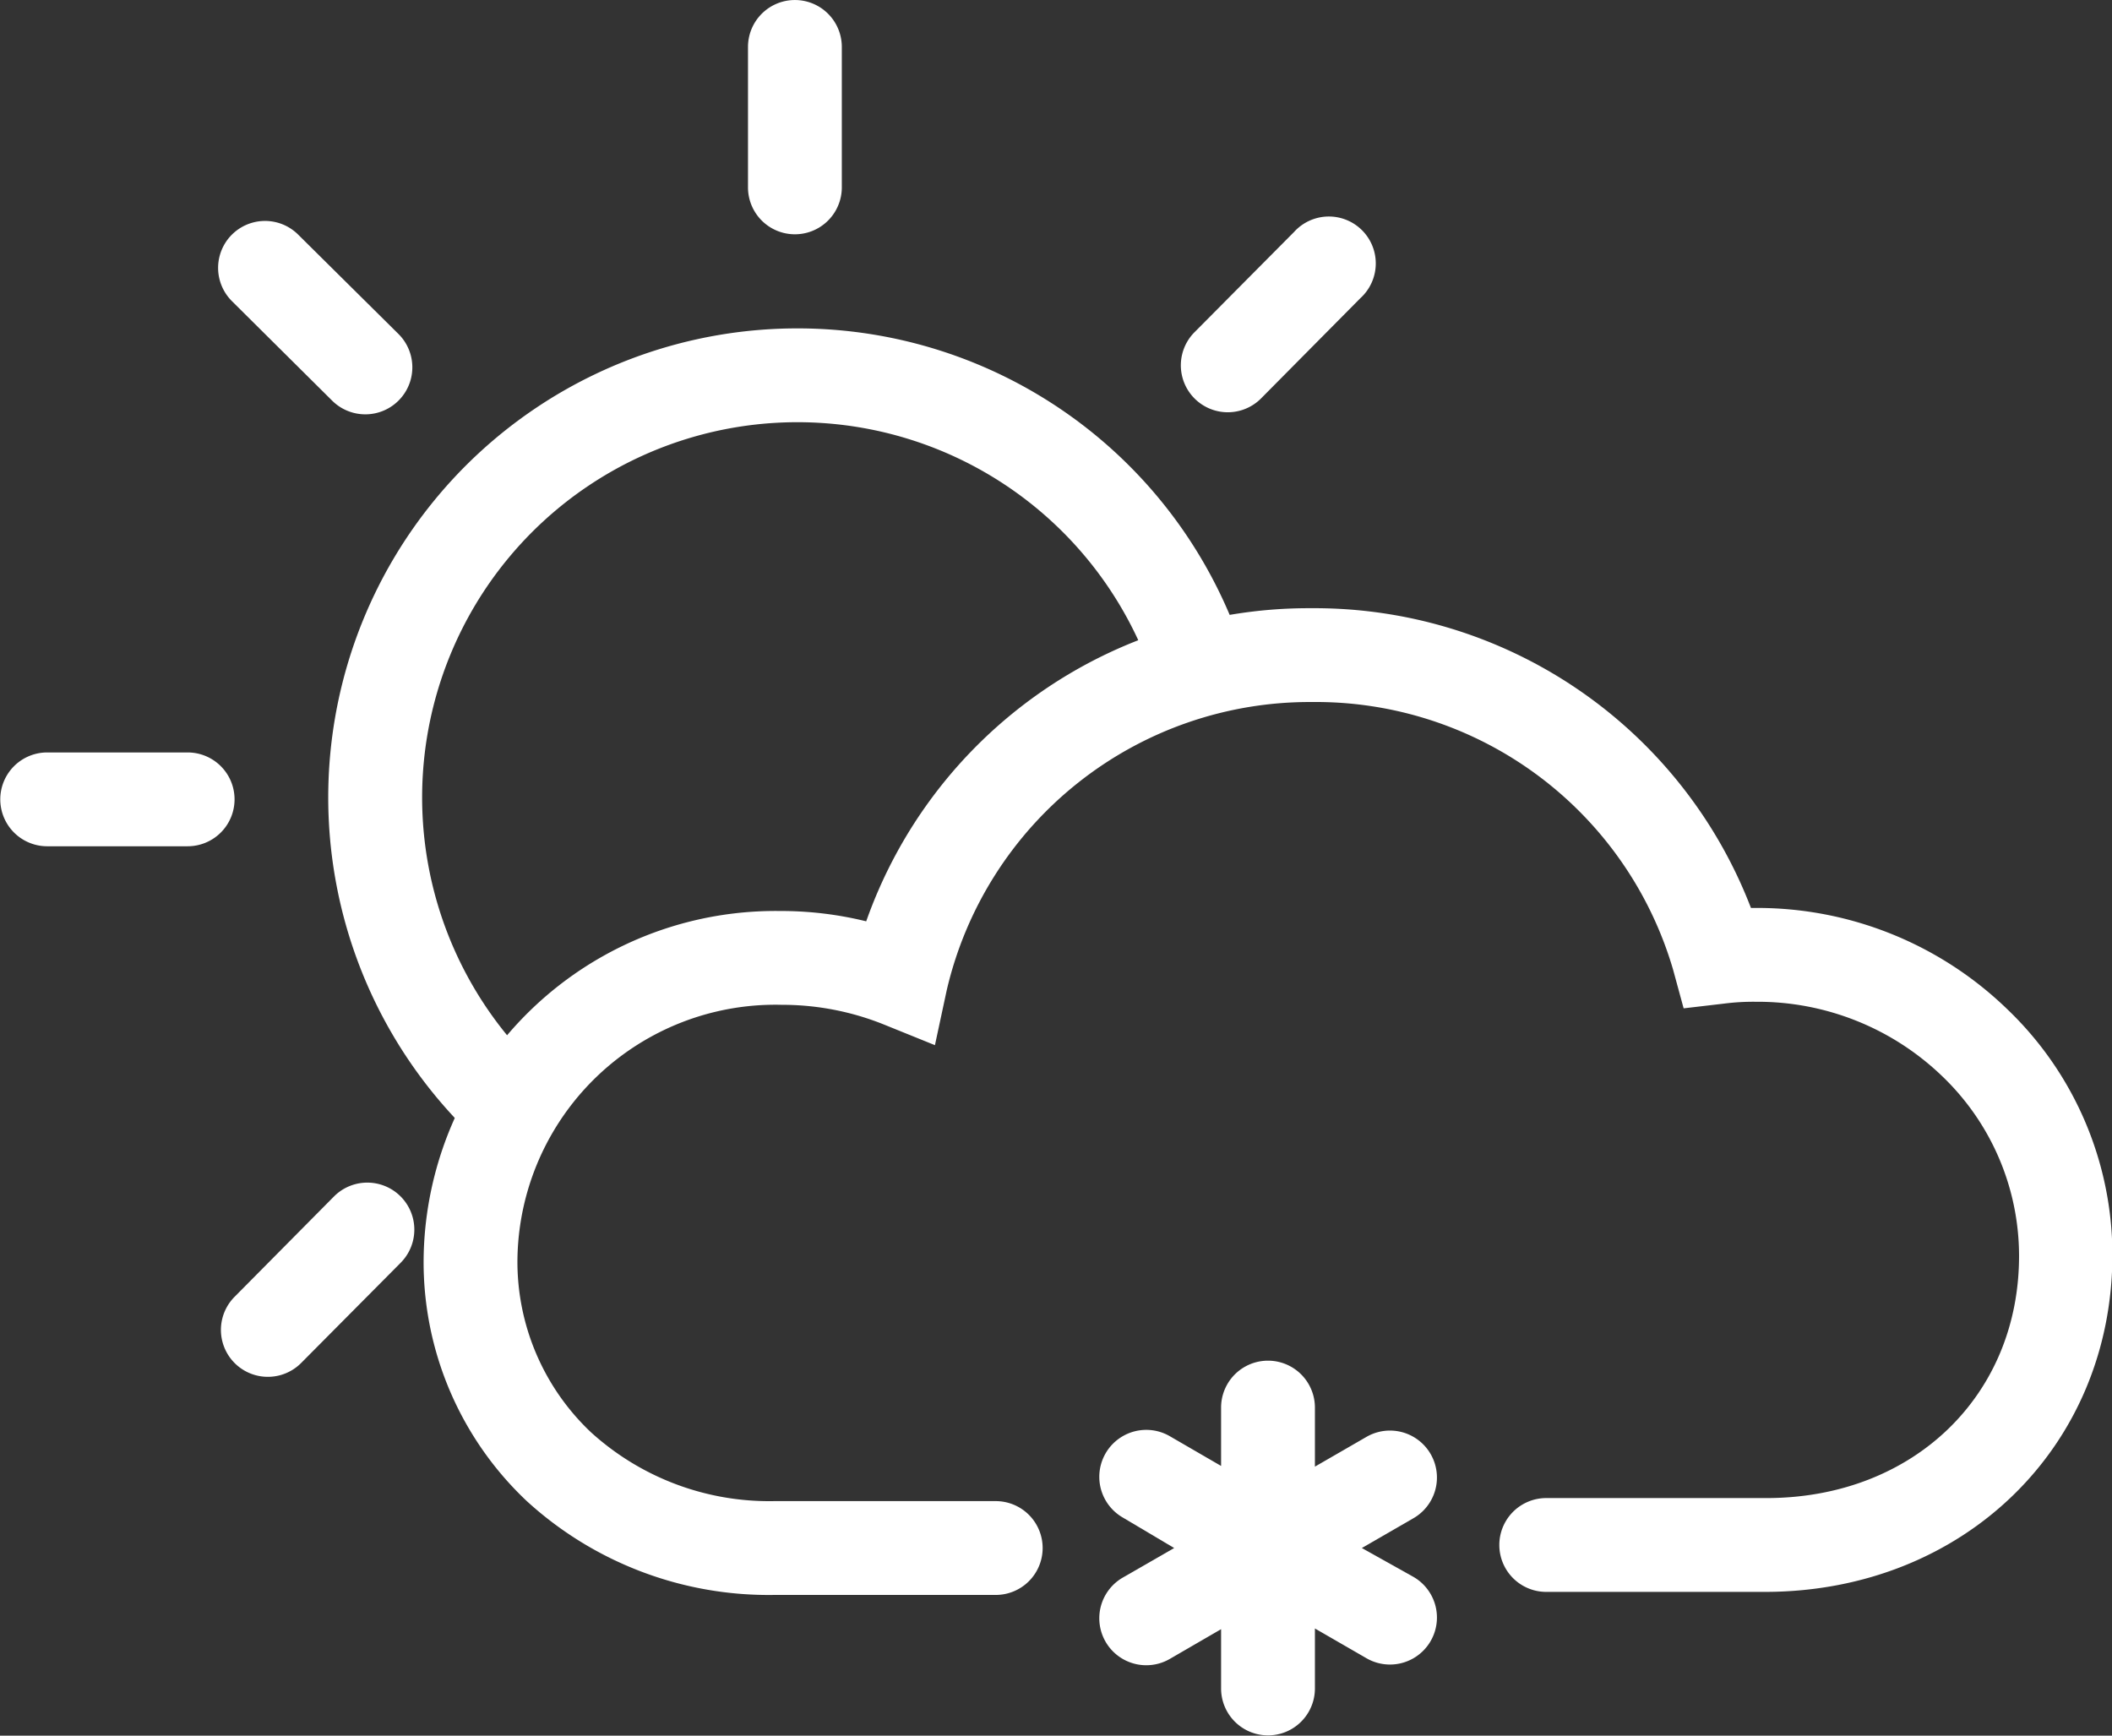 <?xml version="1.0" standalone="no"?><!DOCTYPE svg PUBLIC "-//W3C//DTD SVG 1.1//EN" "http://www.w3.org/Graphics/SVG/1.1/DTD/svg11.dtd"><svg class="icon" width="81px" height="66.57px" viewBox="0 0 1246 1024" version="1.1" xmlns="http://www.w3.org/2000/svg"><rect x="0" y="0" width="1246" height="1024" fill="#333333" stroke="none"/><path fill="#ffffff" d="M833.868 930.318L803.425 913.297l30.443-17.574a27.676 27.676 0 0 0-27.676-48.017l-30.443 17.574V830.27a27.676 27.676 0 0 0-55.351 0v34.595l-30.305-17.574a27.676 27.676 0 1 0-27.676 48.017l30.305 17.989-30.305 17.436a27.676 27.676 0 1 0 27.676 48.017l30.305-17.574V996.324a27.676 27.676 0 0 0 55.351 0v-35.563l30.443 17.574a27.676 27.676 0 0 0 27.676-48.017zM275.373 666.845A276.757 276.757 0 0 1 469.656 193.73H470.486a276.757 276.757 0 0 1 260.705 183.766l-52.169 18.543A221.405 221.405 0 0 0 470.486 249.081a221.405 221.405 0 0 0-156.091 378.465zM468.964 0a27.676 27.676 0 0 0-27.676 27.676v83.027a27.676 27.676 0 0 0 55.351 0V27.676a27.676 27.676 0 0 0-27.676-27.676zM175.879 138.378a27.676 27.676 0 0 0-39.023 39.299l58.949 58.534A27.676 27.676 0 1 0 235.243 197.189zM138.378 471.594a27.676 27.676 0 0 0-27.676-27.676H27.676a27.676 27.676 0 0 0 0 55.351h83.027a27.676 27.676 0 0 0 27.676-27.676zM197.189 705.73L138.378 765.094a27.676 27.676 0 0 0 39.299 39.023l58.534-58.949A27.676 27.676 0 0 0 197.189 705.73zM743.784 235.243L802.595 175.879a27.676 27.676 0 1 0-39.161-39.023l-58.534 58.949A27.676 27.676 0 1 0 743.784 235.243z"  /><path fill="#ffffff" d="M456.649 940.973a211.442 211.442 0 0 1-145.851-55.351 193.73 193.73 0 0 1-60.886-141.976 207.568 207.568 0 0 1 210.058-206.184 210.474 210.474 0 0 1 51.062 6.089 276.757 276.757 0 0 1 261.95-184.735h0.969a275.788 275.788 0 0 1 259.044 176.848h2.768A211.996 211.996 0 0 1 1183.827 595.027a200.787 200.787 0 0 1 62.409 145.159c0 113.055-87.455 198.573-204.246 198.988h-129.937a27.676 27.676 0 0 1 0-55.351h130.076c86.625 0 149.31-60.61 149.034-143.36a146.819 146.819 0 0 0-45.526-105.721 157.059 157.059 0 0 0-109.734-43.728 136.441 136.441 0 0 0-18.958 1.107l-23.663 2.768-6.227-22.832a219.606 219.606 0 0 0-213.103-157.89 219.883 219.883 0 0 0-215.455 170.205l-6.919 32.242-30.443-12.316a160.657 160.657 0 0 0-59.779-11.485 152.216 152.216 0 0 0-156.091 150.417 138.378 138.378 0 0 0 43.451 101.846A156.368 156.368 0 0 0 456.649 885.622h130.629a27.676 27.676 0 1 1 0 55.351H456.649z"  /></svg>